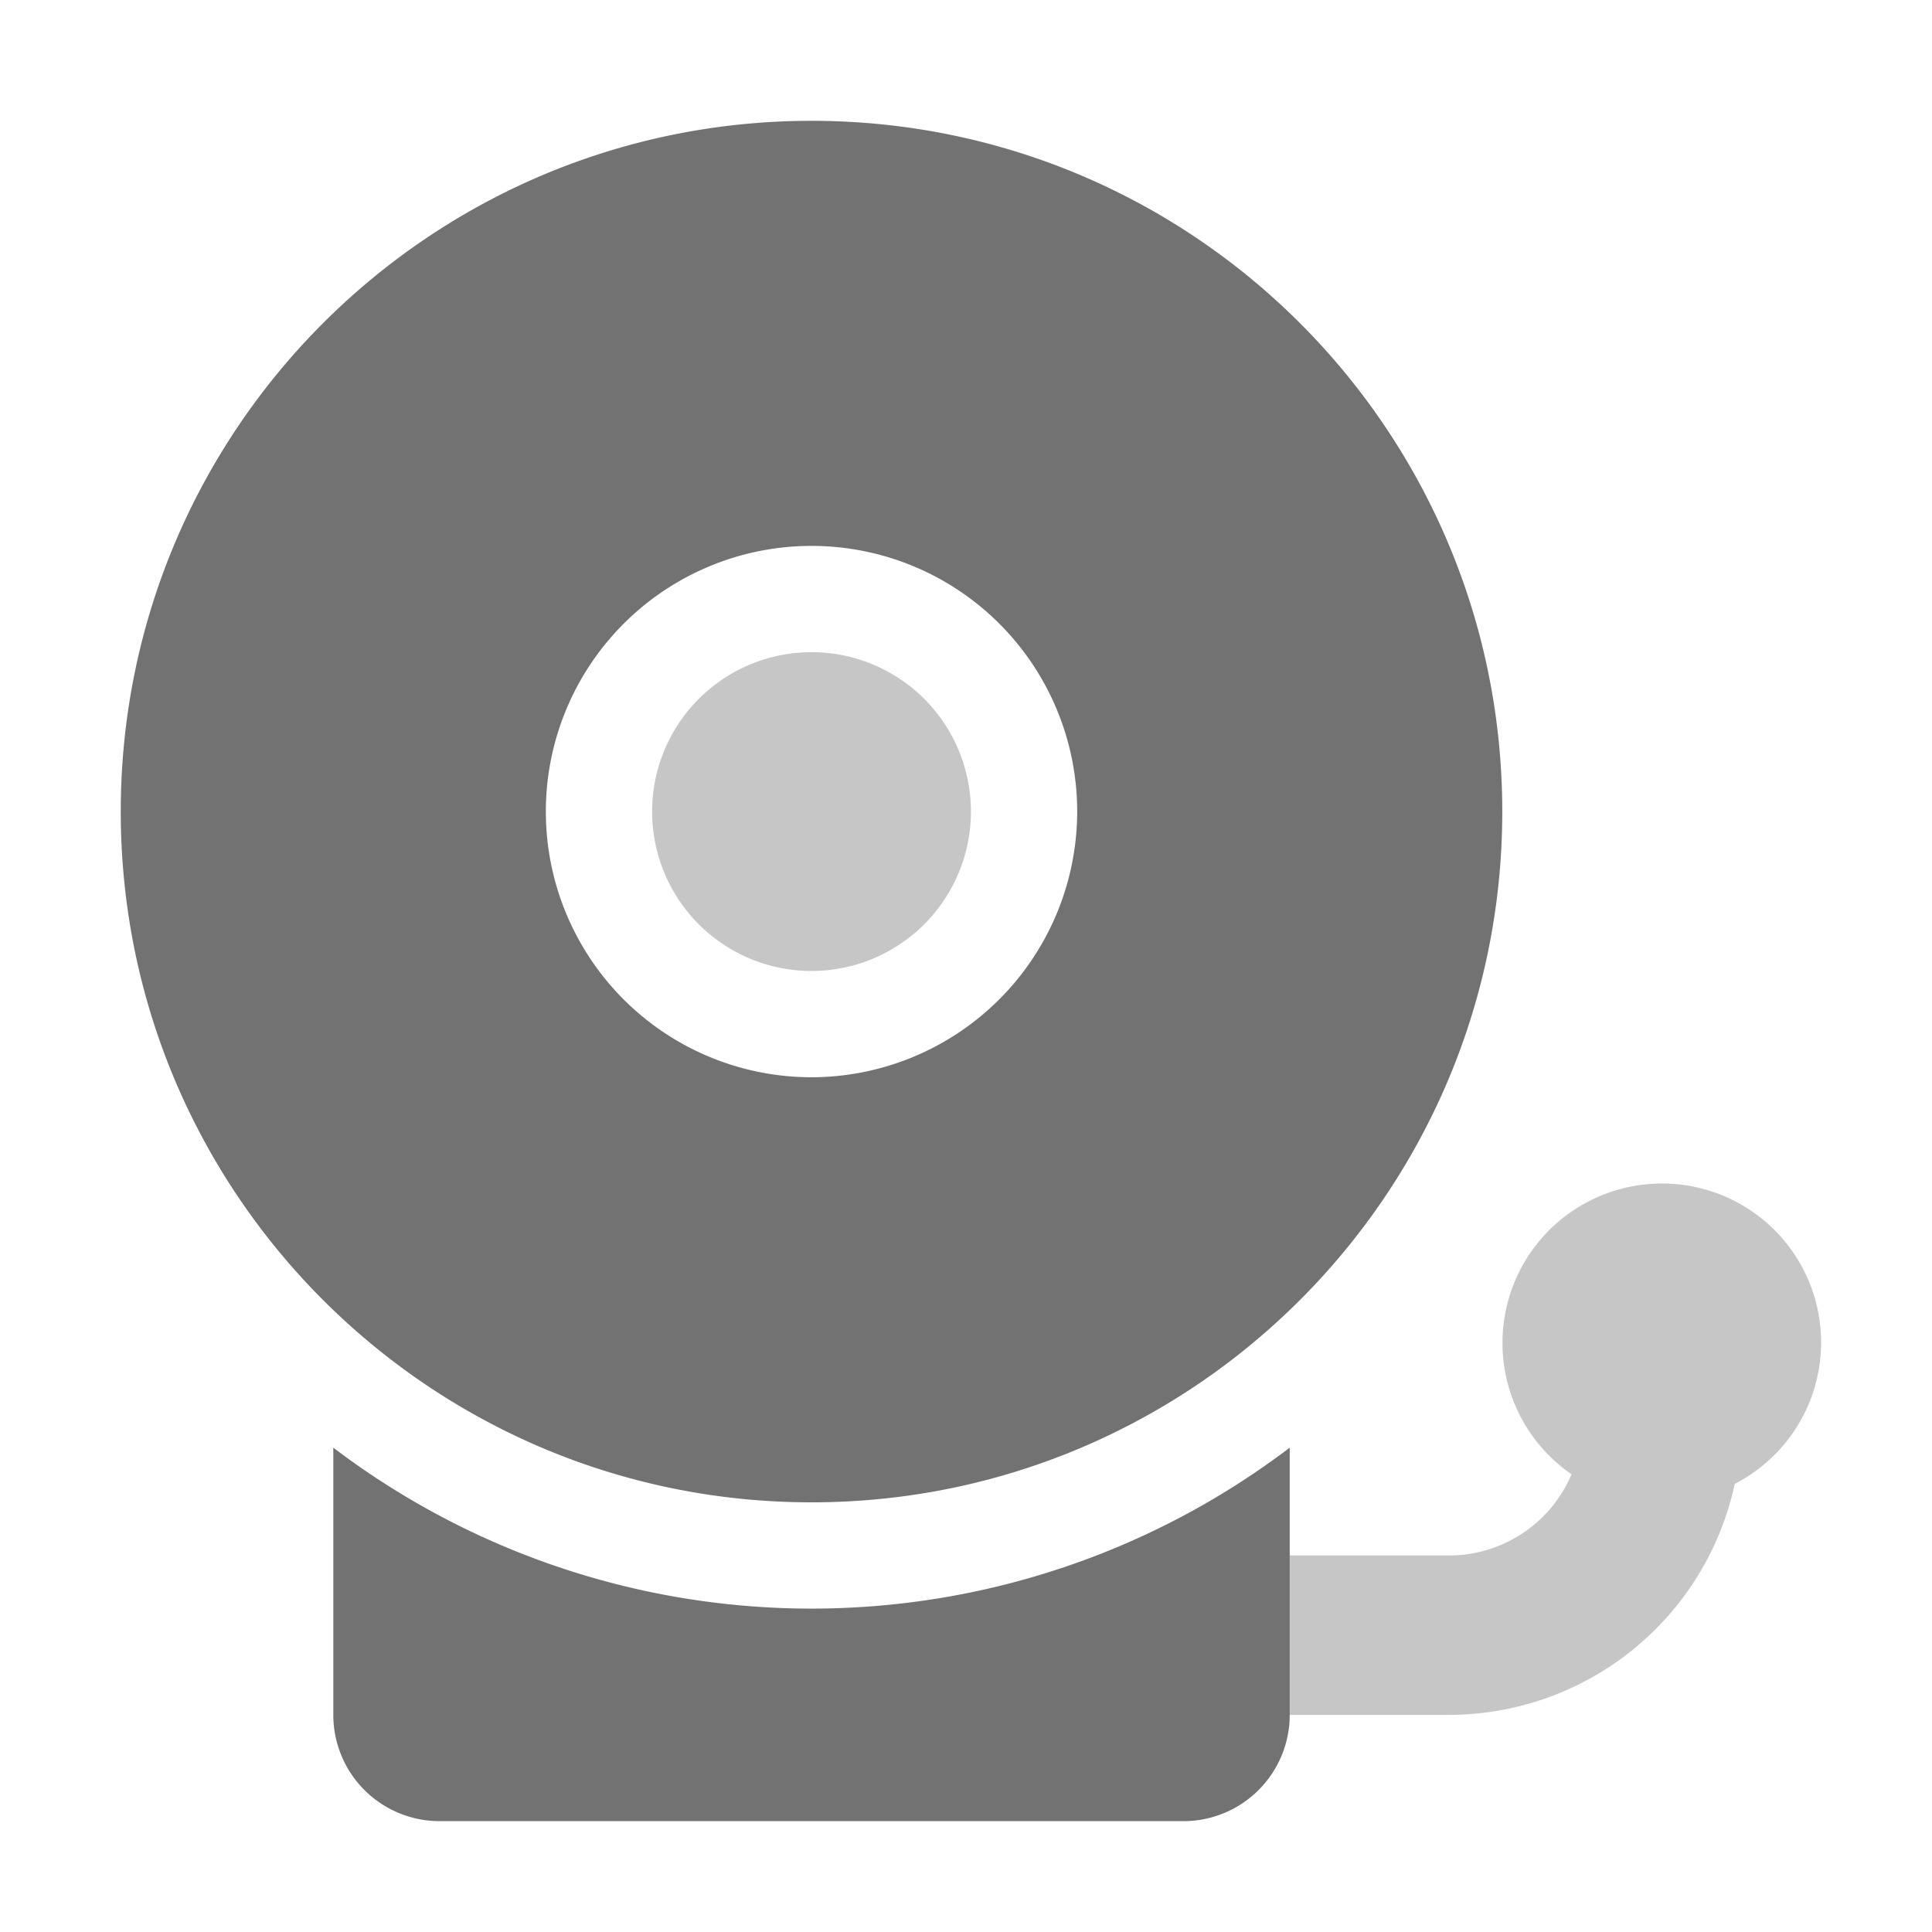 ﻿<?xml version='1.0' encoding='UTF-8'?>
<svg viewBox="-2 -2.001 31.997 32" xmlns="http://www.w3.org/2000/svg">
  <g transform="matrix(0.055, 0, 0, 0.055, 0, 0)">
    <defs>
      <style>.fa-secondary{opacity:.4}</style>
    </defs>
    <path d="M464, 320A48 48 0 0 0 436.86, 407.55A40.07 40.07 0 0 1 400, 432L352, 432L352, 480L400, 480A88.08 88.08 0 0 0 486, 410.44A47.86 47.86 0 0 0 464, 320zM208, 160A48 48 0 1 0 256, 208A48 48 0 0 0 208, 160z" fill="#727272" opacity="0.4" fill-opacity="1" class="Black" />
    <path d="M208, 0C93.12, 0 0, 93.12 0, 208C0, 322.88 93.12, 416 208, 416C322.88, 416 416, 322.88 416, 208C416, 93.12 322.88, 0 208, 0zM208, 288A80 80 0 1 1 288, 208A80.09 80.09 0 0 1 208, 288zM64, 399.54L64, 480A32 32 0 0 0 96, 512L320, 512A32 32 0 0 0 352, 480L352, 399.54A238.18 238.18 0 0 1 64, 399.54z" fill="#727272" fill-opacity="1" class="Black" />
  </g>
</svg>